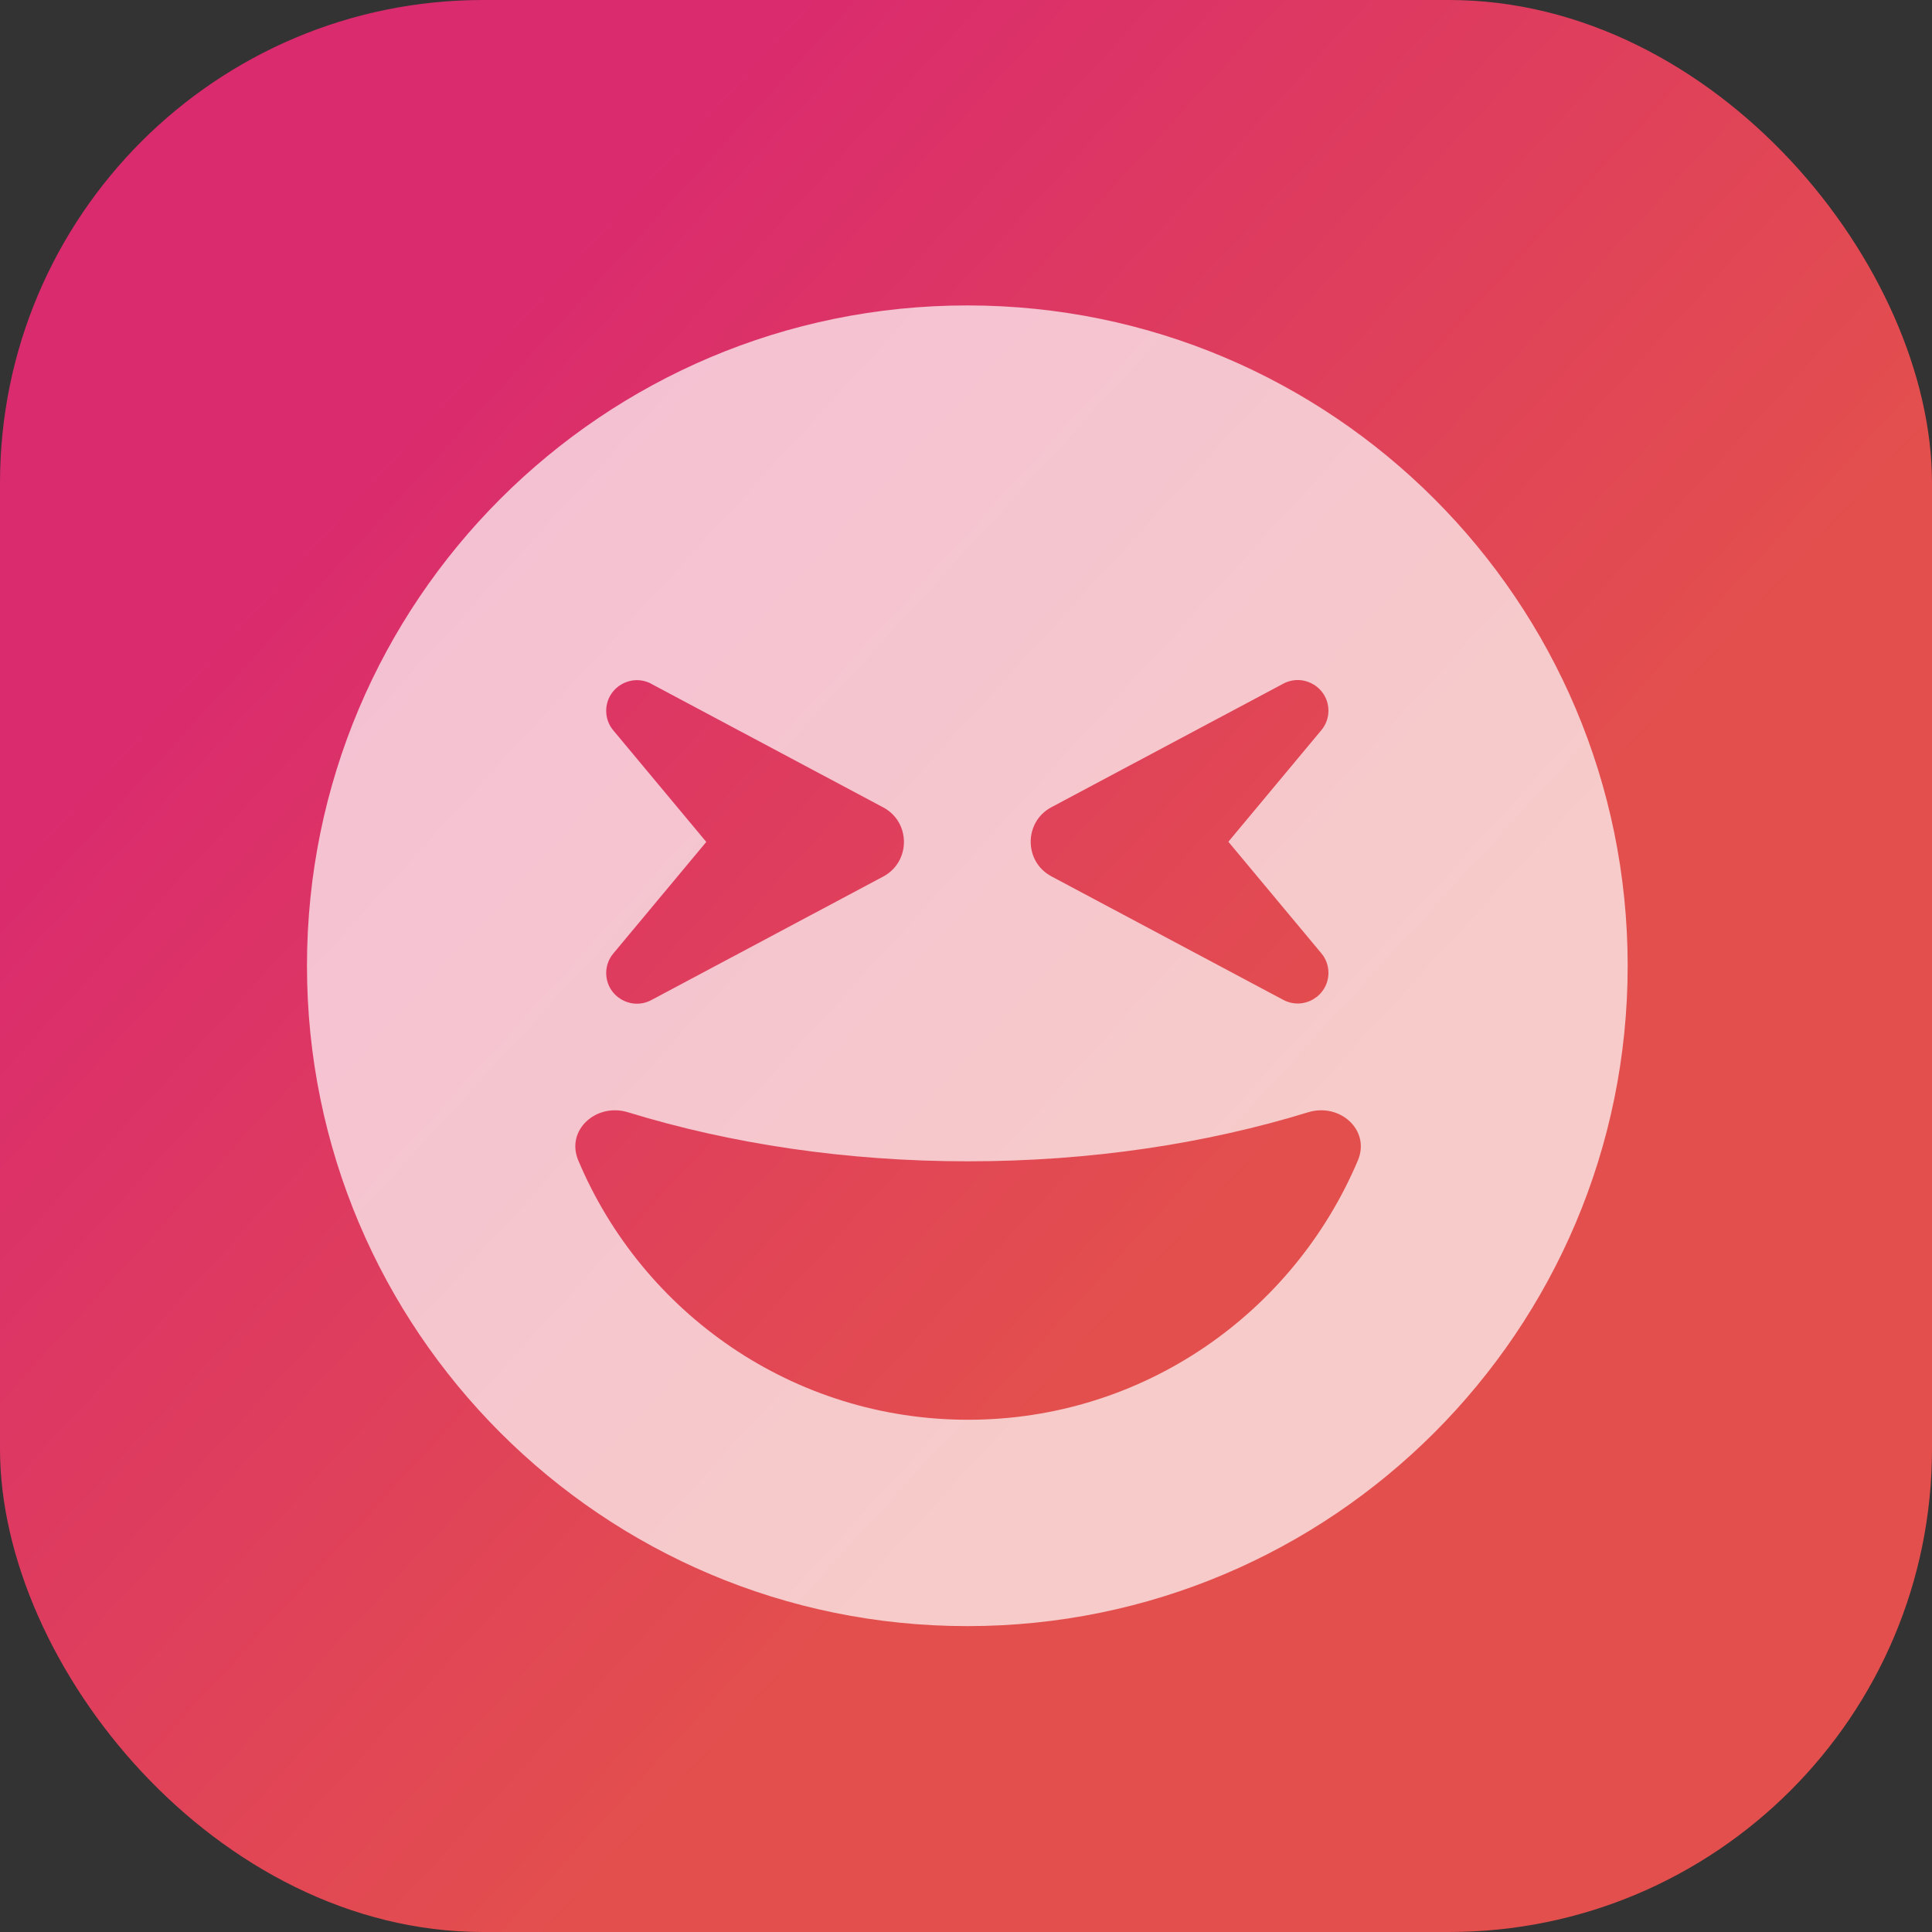 <?xml version="1.0" encoding="UTF-8"?>
<svg id="Layer_1" data-name="Layer 1" xmlns="http://www.w3.org/2000/svg" xmlns:xlink="http://www.w3.org/1999/xlink" viewBox="0 0 512 512">
  <rect x="0" y="0" width="512" height="512" fill="#333333" stroke="none"/>
  <defs>
    <style>
      .cls-1 {
        fill: #fff;
        opacity: .7;
      }

      .cls-2 {
        fill: url(#linear-gradient);
      }
    </style>
    <linearGradient id="linear-gradient" x1="86.28" y1="100.58" x2="428.37" y2="413.85" gradientUnits="userSpaceOnUse">
      <stop offset=".05" stop-color="#da2b6e"/>
      <stop offset=".7" stop-color="#e34f4d"/>
    </linearGradient>
  </defs>
  <rect class="cls-2" width="512" height="512" rx="128" ry="128"/>
  <path class="cls-1" d="m256.35,430.94c96.65,0,175-78.35,175-175s-78.35-175-175-175S81.35,159.29,81.35,255.94s78.35,175,175,175Zm90.3-136.17c8.41-2.6,16.61,4.72,13.19,12.78-17.09,40.4-56.87,68.7-103.29,68.7s-86.27-28.3-103.29-68.7c-3.42-8.07,4.79-15.38,13.19-12.78,27.14,8.34,57.76,12.99,90.1,12.99s62.96-4.65,90.1-12.99h0Zm-174.04-113.54l61.46,32.74c7.31,3.9,7.31,14.42,0,18.32l-61.46,32.74c-5.4,2.87-11.96-1.03-11.96-7.18,0-1.91.68-3.76,1.91-5.2l24.61-29.53-24.61-29.53c-1.23-1.44-1.91-3.28-1.91-5.2,0-6.15,6.56-10.05,11.96-7.18h0Zm179.44,7.11c0,1.91-.68,3.76-1.91,5.2l-24.61,29.53,24.61,29.53c1.23,1.44,1.91,3.28,1.91,5.2,0,6.15-6.56,10.05-11.96,7.18l-61.46-32.74c-7.31-3.9-7.31-14.42,0-18.32l61.46-32.74c5.4-2.87,11.96,1.03,11.96,7.18Z"/>
</svg>